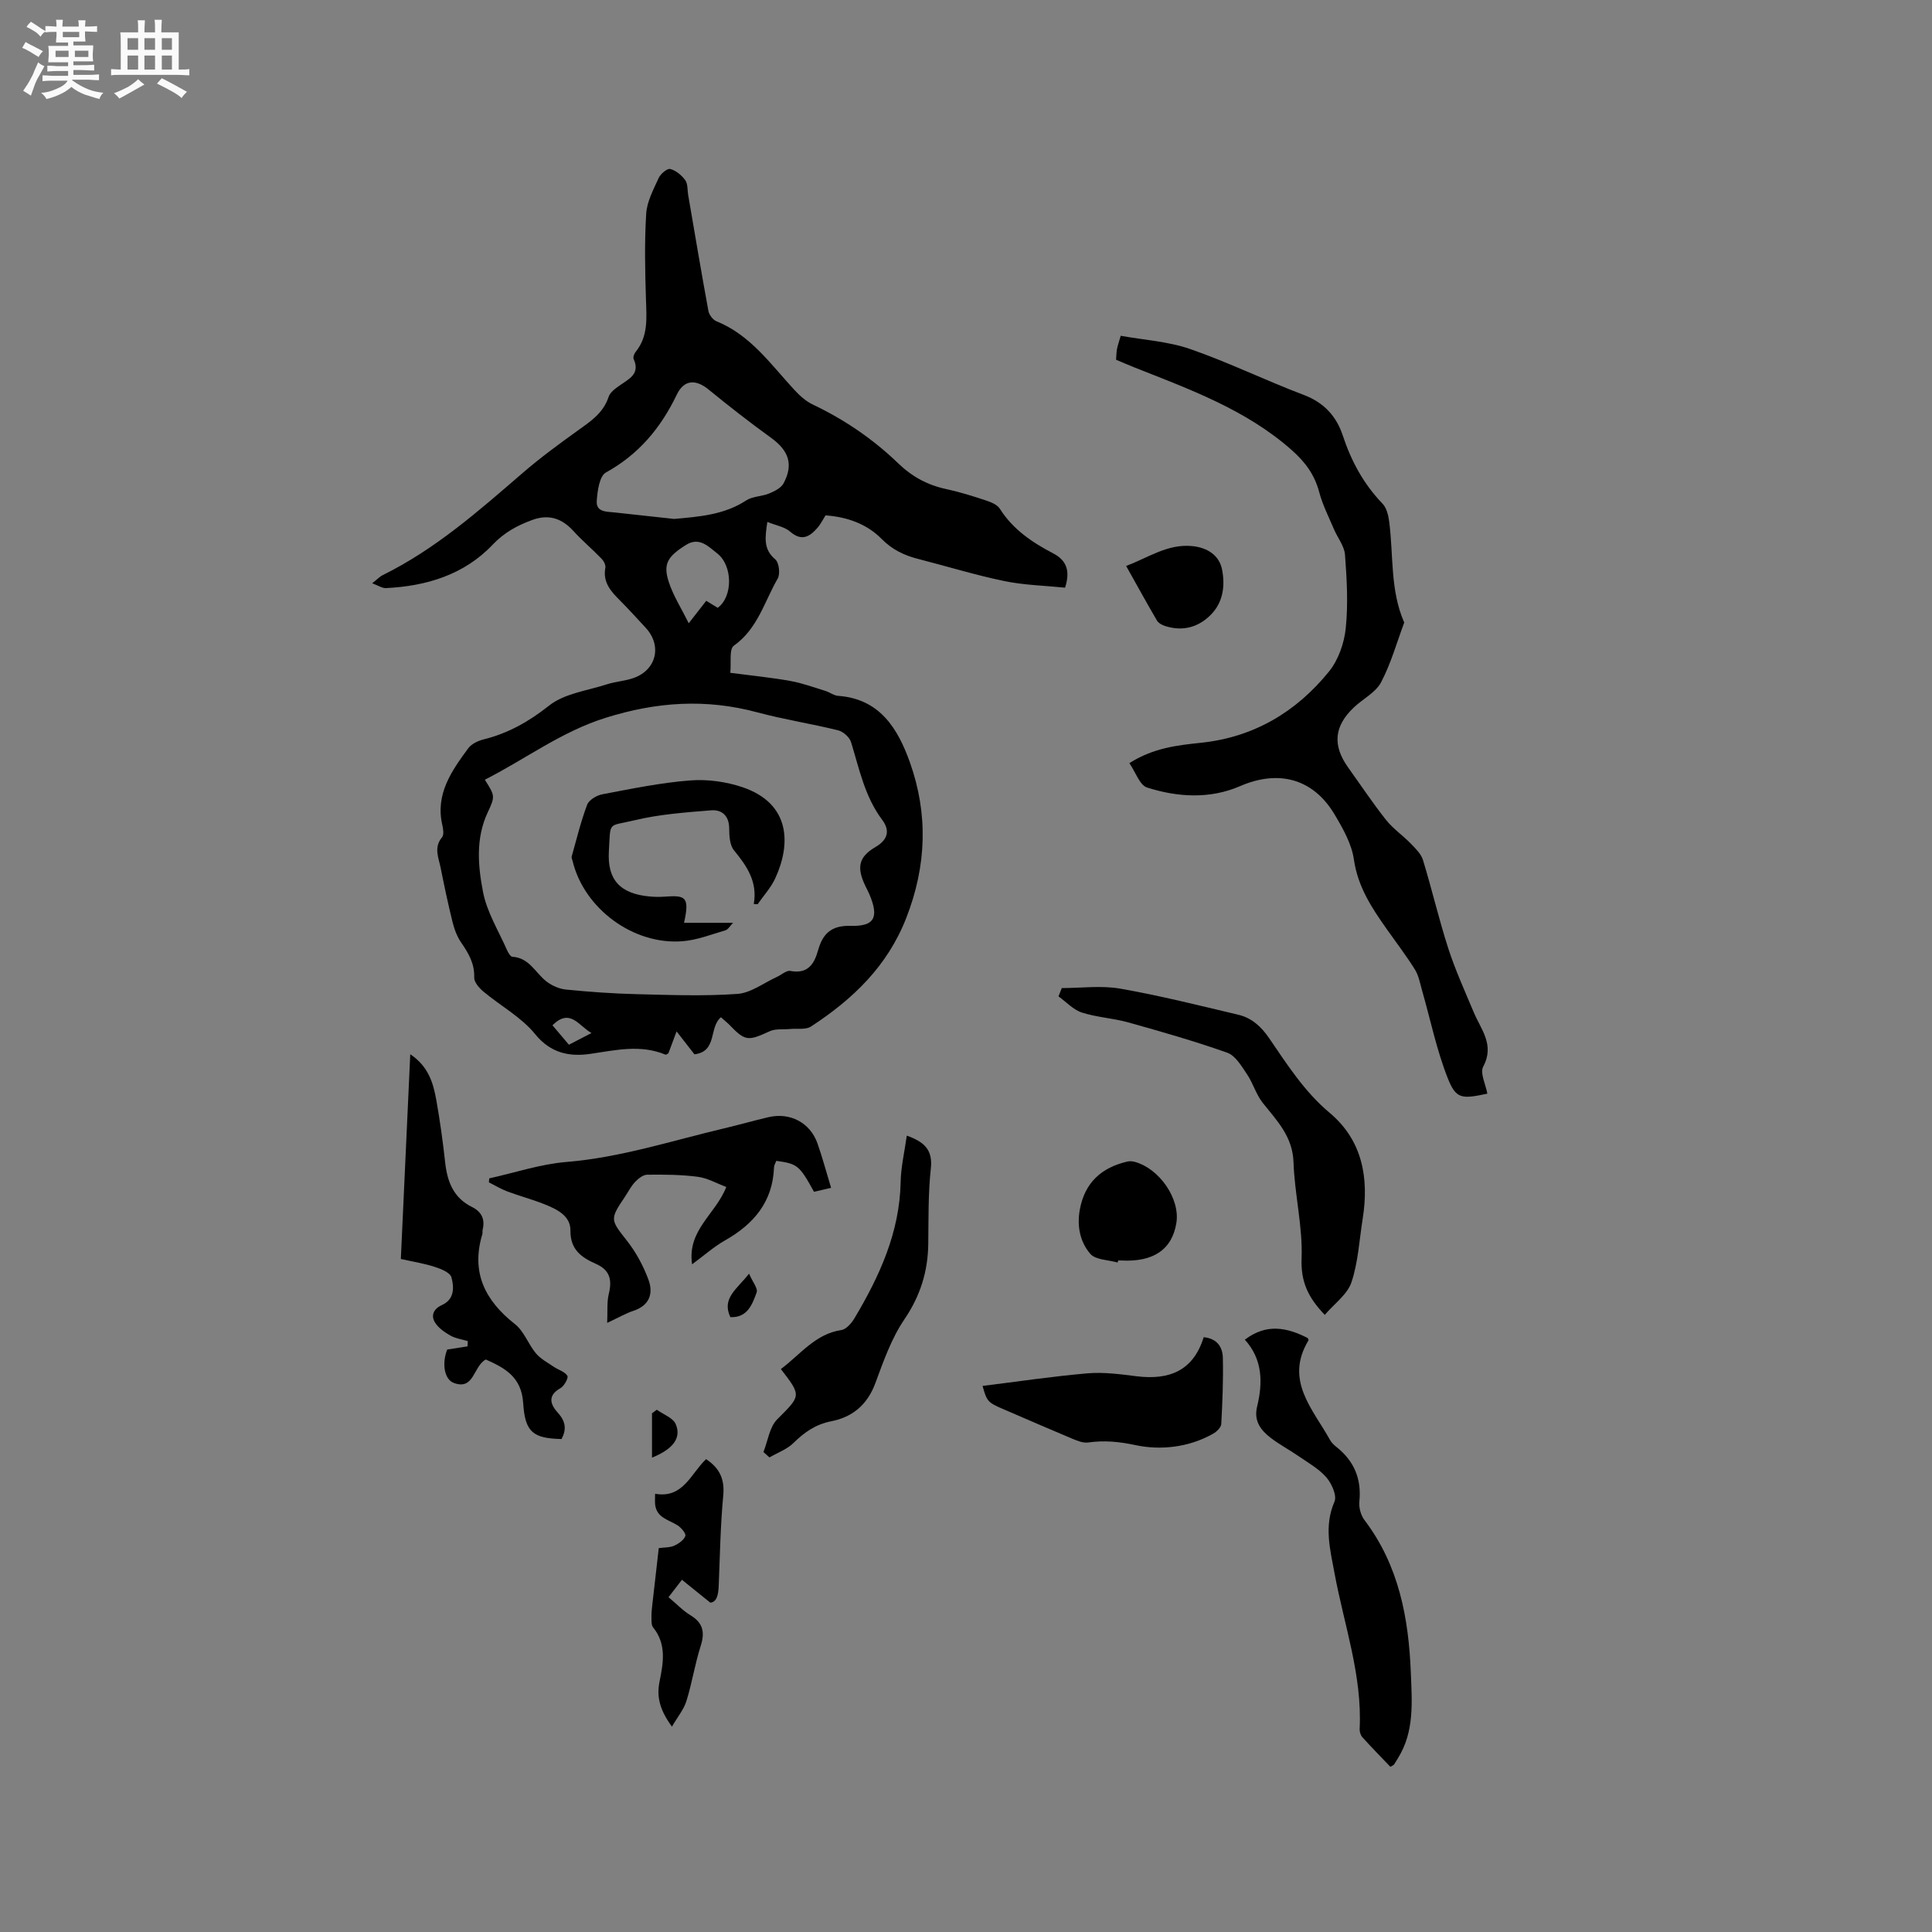 <svg enable-background="new 0 0 400 400" viewBox="0 0 400 400" xmlns="http://www.w3.org/2000/svg"><rect x="0" y="0" width="400" height="400" fill="#808080" stroke="none"/><path d="m6.8 9.5c.6.3 1.3.7 2.1 1.1-.4.4-.7.8-.9 1.2-.7-.4-1.3-.8-1.8-1.1s-1.1-.6-1.6-.8c.2-.4.5-.8.7-1.2.4.2.8.5 1.5.8zm.9 6.9c-.3.6-.5 1.1-.7 1.7s-.4 1.1-.6 1.7c-.6-.4-1.1-.7-1.6-1 .7-1 1.2-1.8 1.5-2.4.3-.5.6-1.1.8-1.7.3-.6.5-1.2.8-1.8.3.3.8.6 1.3.8-.7 1.3-1.2 2.2-1.5 2.7zm.1-11c.4.3 1 .7 1.7 1.1-.5.2-.8.6-1.1 1.1-.5-.6-1-1-1.4-1.2s-.9-.6-1.5-.8c.2-.4.5-.7.9-1.1.5.3.9.6 1.4.9zm10.5 13.1c1 .4 2 .6 3.1.7-.4.4-.7.8-.8 1.3-.9-.2-1.9-.6-3-.9-1-.4-2-.9-2.8-1.6-.5.4-1.1.9-1.9 1.3s-1.9.9-3.3 1.2c-.1-.3-.5-.8-1.1-1.3 1 0 2.1-.3 3.2-.8 1.2-.5 1.9-1 2.3-1.7h-3.2c-.4 0-1 0-2 .1v-1.2c1 0 1.7.1 2 .1h3.3v-1h-2.3c-.2 0-.9 0-2 .1v-1.2c1.2 0 1.9.1 2 .1h2.3v-.8h-4.1c0-.7.1-1.2.1-1.6 0-.5 0-1.1-.1-1.8h4.1v-.7h-2.5c0-.6.1-1.1.1-1.6v-.6h-.5c-.4 0-1 0-1.8.1v-1.3c1.2 0 1.9.1 2.1.1h.2c0-.3 0-.8-.1-1.4h1.4c0 .6-.1 1-.1 1.4h3.4c0-.4 0-.8-.1-1.3h1.5c0 .4-.1.9-.1 1.3.7 0 1.5 0 2.5-.1v1.2c-1 0-1.8-.1-2.5-.1v.6c0 .3 0 .8.1 1.5h-2.5v.8h4.1c0 .7-.1 1.3-.1 1.8s0 1 .1 1.5h-4.1v.8h1.4c.8 0 1.8 0 2.9-.1v1.2c-1 0-1.9-.1-2.8-.1h-1.5v1h3.2c.3 0 1 0 2.1-.1v1.2c-1.1 0-1.8-.1-2.1-.1h-3.4l-.1.1c1.4 1 2.4 1.5 3.4 1.9zm-4.1-6.7v-1.3h-2.7v1.3zm2.2-4.1v-1.1h-3.4v1.1zm1.9 4.1v-1.3h-2.8v1.3z" fill="#fafafb"/><path d="m37 6.7v2.3 5.4c1 0 1.8 0 2.2-.1v1.3c-.6 0-1.5-.1-2.5-.1h-11.9c-.7 0-1.3 0-1.8.1v-1.3c.5 0 1.1.1 2 .1v-5.2c0-1 0-1.8-.1-2.5h3.7c0-1.3 0-2.1-.1-2.5h1.5c0 .4-.1 1.3-.1 2.5h2.2c0-1.2 0-2.1-.1-2.6h1.5c0 .4-.1 1.3-.1 2.6zm-12.3 13.7c-.3-.4-.7-.8-1.1-1.1 1.1-.4 2.1-.9 2.9-1.3.8-.5 1.5-1 2.1-1.6.4.4.9.8 1.3 1.1-2.5 1.4-4.2 2.4-5.2 2.9zm3.9-10.1v-2.4h-2.2v2.4zm0 4.1v-2.9h-2.2v2.9zm3.5-4.1v-2.4h-2.2v2.4zm0 4.1v-2.9h-2.2v2.9zm.4 2.9 1-1.1c.6.3 1.4.7 2.5 1.3s2 1.1 2.7 1.5c-.4.4-.8.8-1.1 1.3-.8-.8-2.5-1.7-5.1-3zm3.1-7v-2.4h-2.1v2.4zm0 4.1v-2.9h-2.1v2.9z" fill="#fafafb"/><g fill="#000001"><path d="m149.27 210.61c-2.56 2.12-.68 7.07-5.49 7.68-1.07-1.37-2.23-2.86-3.7-4.75-.66 1.76-1.19 3.17-1.7 4.55-.25.11-.48.32-.61.26-5.17-2.15-10.29-.93-15.54-.16-4.24.62-8.18-.07-11.44-4.09-2.85-3.51-7.14-5.83-10.7-8.8-.87-.73-1.94-1.95-1.91-2.9.1-2.88-1.16-5.02-2.69-7.24-.87-1.26-1.44-2.81-1.81-4.32-.92-3.7-1.7-7.43-2.45-11.17-.42-2.1-1.47-4.21.29-6.32.42-.5.25-1.68.07-2.48-1.51-6.44 1.89-11.24 5.36-15.95.67-.91 2.01-1.54 3.16-1.83 5.1-1.27 9.38-3.68 13.58-7.01 3.18-2.51 7.92-3.09 12-4.41 1.8-.58 3.77-.67 5.55-1.32 4.72-1.71 5.84-6.74 2.42-10.4-1.74-1.86-3.43-3.76-5.23-5.56-1.91-1.91-3.67-3.79-3.1-6.85.11-.57-.34-1.42-.8-1.88-1.89-1.96-3.99-3.72-5.82-5.73-2.42-2.66-5.16-3.52-8.56-2.26-3.08 1.14-5.75 2.57-8.16 5.11-5.9 6.21-13.68 8.57-22.09 8.98-.77.04-1.57-.53-2.84-1 1.09-.85 1.59-1.41 2.22-1.71 10.87-5.36 19.84-13.28 28.91-21.11 3.6-3.11 7.45-5.94 11.32-8.72 2.68-1.92 5.38-3.65 6.5-7.06.32-.97 1.45-1.77 2.37-2.41 1.91-1.34 4.19-2.36 2.81-5.42-.16-.36.1-1.09.4-1.46 2.66-3.26 2.27-7.04 2.15-10.89-.19-5.91-.32-11.85.05-17.75.16-2.52 1.51-5.02 2.6-7.41.39-.85 1.77-2 2.39-1.83 1.18.31 2.36 1.3 3.1 2.33.55.76.42 2.02.6 3.06 1.38 8.01 2.72 16.02 4.19 24.01.15.79.91 1.81 1.64 2.11 7.02 2.84 11.2 8.84 16.06 14.12 1.12 1.22 2.43 2.43 3.9 3.13 6.57 3.12 12.49 7.16 17.71 12.19 2.83 2.73 6.05 4.49 9.9 5.31 2.79.6 5.53 1.46 8.24 2.36 1.05.35 2.34.86 2.88 1.71 2.72 4.3 6.7 6.98 11.07 9.26 2.6 1.36 3.62 3.45 2.44 7.09-4.1-.42-8.42-.51-12.59-1.37-6-1.24-11.88-3.06-17.83-4.58-2.91-.74-5.37-1.92-7.6-4.18-3.03-3.06-7.08-4.51-11.57-4.84-.56.88-1.02 1.84-1.7 2.61-1.61 1.83-3.26 2.82-5.63.76-1.16-1.01-2.95-1.29-4.72-2.01-.47 3.22-.87 5.64 1.64 7.75.78.66 1.06 3.01.51 3.97-2.76 4.76-4.14 10.4-9.08 13.9-1.02.72-.52 3.57-.74 5.62 4.52.59 8.52.98 12.46 1.69 2.46.44 4.84 1.33 7.24 2.06.9.28 1.74.96 2.64 1.02 8.64.62 12.37 6.83 14.84 13.75 3.82 10.73 3.47 21.45-.76 32.26-3.92 10.02-11.09 16.81-19.71 22.45-1.08.71-2.85.37-4.3.51-1.42.14-3-.1-4.23.46-4.58 2.1-5.09 2.1-8.5-1.46-.55-.5-1.1-.96-1.61-1.43zm-48.89-49.18c2.09 3.33 2.18 3.38.59 6.78-2.52 5.39-2.01 11.08-.96 16.49.81 4.17 3.22 8.03 4.96 12 .24.54.72 1.37 1.12 1.39 3.47.2 4.74 3.29 7 5.07 1.13.89 2.68 1.58 4.11 1.72 4.83.48 9.69.83 14.55.95 6.97.17 13.97.44 20.91-.05 2.81-.2 5.48-2.29 8.21-3.53.93-.42 1.94-1.38 2.75-1.23 3.62.68 4.95-1.4 5.76-4.29.95-3.4 2.73-5.15 6.7-5.04 5.01.14 5.93-1.76 3.93-6.51-.25-.58-.55-1.14-.83-1.72-1.82-3.78-1.49-6 2.06-8.08 2.77-1.62 2.96-3.57 1.4-5.65-3.62-4.83-4.73-10.54-6.44-16.08-.31-1.02-1.63-2.19-2.7-2.45-5.54-1.37-11.22-2.24-16.73-3.72-10.63-2.86-20.84-2.18-31.4 1.14-9.21 2.89-16.63 8.58-24.99 12.81zm39.19-53.99c5.22-.47 10.34-.84 14.92-3.83 1.33-.87 3.25-.81 4.78-1.45 1.11-.46 2.46-1.14 2.97-2.11 2.08-3.91 1.05-6.76-2.58-9.39-4.43-3.2-8.74-6.57-12.98-10.03-2.61-2.13-5.05-2.07-6.56 1.08-3.31 6.89-7.87 12.36-14.68 16.12-1.34.74-1.75 3.84-1.89 5.89-.16 2.37 2.11 2.19 3.74 2.38 4.09.46 8.19.89 12.28 1.34zm9.02 18.4c3.16-2.29 3.17-8.73-.14-11.3-1.77-1.37-3.66-3.46-6.42-1.72-3.83 2.41-4.78 3.93-3.57 7.66.91 2.83 2.58 5.41 4.13 8.56 1.5-1.92 2.52-3.22 3.63-4.65.85.52 1.63 1 2.37 1.45zm-30.8 90.46c1.58-.82 2.94-1.52 4.67-2.42-2.7-1.53-4.4-5.23-8.08-1.61 1.04 1.23 2.09 2.48 3.41 4.03z"/><path d="m233.82 158c4.97-3.15 9.89-3.7 14.85-4.22 10.9-1.14 19.69-6.37 26.47-14.73 1.94-2.39 3.16-5.86 3.48-8.96.52-5.02.23-10.16-.15-15.22-.14-1.84-1.56-3.56-2.32-5.37-1.06-2.5-2.32-4.97-3.01-7.57-.96-3.63-2.87-6.24-5.73-8.77-9.54-8.42-21.2-12.58-32.69-17.15-1.17-.47-2.33-.97-3.65-1.53.06-.75.06-1.46.18-2.16.13-.72.39-1.42.78-2.8 4.8.87 9.83 1.16 14.4 2.75 7.98 2.77 15.62 6.52 23.54 9.51 4.17 1.58 6.73 4.43 8.03 8.37 1.76 5.33 4.32 10.06 8.23 14.12.84.87 1.21 2.4 1.38 3.68.92 7 .17 14.24 3.12 20.94-1.55 4.15-2.75 8.49-4.8 12.38-1.11 2.1-3.72 3.4-5.57 5.14-4.17 3.92-4.53 7.9-1.22 12.52 2.59 3.62 5.06 7.33 7.82 10.82 1.47 1.85 3.52 3.24 5.18 4.96.97 1 2.1 2.11 2.48 3.37 1.85 6.07 3.29 12.27 5.24 18.31 1.46 4.5 3.44 8.84 5.27 13.21 1.5 3.58 4.36 6.71 1.96 11.21-.72 1.35.52 3.74.85 5.62-5.35 1.14-6.49 1.12-8.21-3.23-2.3-5.83-3.57-12.07-5.3-18.12-.42-1.47-.7-3.08-1.48-4.34-1.79-2.87-3.86-5.57-5.81-8.34-3.12-4.41-6.02-8.79-6.83-14.45-.46-3.22-2.25-6.38-3.96-9.26-4.44-7.51-11.62-9.38-19.58-5.94-6.28 2.72-12.92 2.32-19.28.3-1.53-.49-2.37-3.18-3.67-5.05z"/><path d="m143.29 261.76c-1.05-7.09 4.85-10.32 7.08-16.01-1.92-.71-3.86-1.84-5.91-2.11-3.45-.45-6.97-.47-10.47-.43-.84.01-1.83.79-2.48 1.47-.86.91-1.44 2.08-2.15 3.14-3.15 4.67-2.98 4.7.49 9.12 1.85 2.36 3.34 5.14 4.39 7.96 1.07 2.86.27 5.38-3.1 6.49-1.57.52-3.04 1.38-5.43 2.5.11-2.46-.08-4.29.33-5.98.7-2.86.29-4.93-2.64-6.23-2.96-1.32-5.35-2.9-5.3-6.94.03-3.1-2.94-4.45-5.54-5.48-2.46-.97-5.03-1.65-7.51-2.58-1.33-.5-2.56-1.25-3.83-1.89.02-.27.05-.55.07-.82 5.33-1.18 10.62-2.96 16.01-3.4 11.19-.92 21.76-4.39 32.56-6.94 3.09-.73 6.15-1.61 9.24-2.33 4.47-1.05 8.62 1.13 10.14 5.4 1.02 2.89 1.8 5.86 2.83 9.23-1.3.3-2.45.57-3.54.82-3.02-5.48-3.41-5.8-7.81-6.41-.15.43-.45.89-.47 1.35-.26 7.17-4.22 11.77-10.19 15.15-2.26 1.28-4.25 3.07-6.77 4.92z"/><path d="m219.83 204.57c4.05 0 8.19-.57 12.12.12 8.21 1.44 16.31 3.48 24.43 5.4 2.76.65 4.73 2.44 6.38 4.85 3.75 5.48 7.29 11.06 12.53 15.46 6.81 5.71 8.18 13.53 6.83 21.99-.7 4.39-.92 8.94-2.32 13.1-.85 2.52-3.53 4.41-5.52 6.74-3.48-3.62-4.99-6.89-4.8-11.71.25-6.59-1.45-13.24-1.67-19.88-.18-5.34-3.42-8.6-6.37-12.3-1.39-1.75-2.01-4.09-3.28-5.96-1.12-1.66-2.38-3.82-4.05-4.42-6.74-2.39-13.64-4.36-20.54-6.29-3.15-.88-6.51-1.04-9.6-2.04-1.78-.58-3.22-2.2-4.82-3.34.23-.58.46-1.15.68-1.72z"/><path d="m287.86 365.8c-1.91-2-3.89-4.02-5.79-6.12-.38-.42-.6-1.16-.57-1.73.55-11.09-3.21-21.49-5.19-32.17-.92-4.98-2.23-9.8-.02-14.88.54-1.23-.56-3.72-1.65-4.99-1.53-1.78-3.73-3.01-5.71-4.38-1.9-1.32-3.98-2.41-5.81-3.81-2.08-1.59-3.58-3.51-2.85-6.5 1.22-4.99 1.13-9.83-2.54-13.85 4.48-3.42 8.72-2.54 13.02-.34.03.09.23.36.16.47-5.01 8.29.91 14.22 4.47 20.65.3.54.79 1.01 1.28 1.4 3.69 2.91 5.26 6.62 4.78 11.35-.13 1.24.31 2.83 1.06 3.82 7.13 9.39 9.16 20.3 9.6 31.68.23 6 .76 12.1-2.65 17.58-.28.45-.53.91-.83 1.34-.1.15-.34.22-.76.48z"/><path d="m116.26 297.94c-5.82-.15-7.56-1.34-7.94-7.42-.34-5.47-3.82-7.3-7.74-9.05-2.61 1.38-2.37 6.39-6.58 4.87-2.08-.75-2.52-4.14-1.41-6.93 1.42-.22 2.81-.44 4.21-.66.02-.36.04-.72.05-1.09-1.23-.37-2.57-.55-3.65-1.17-1.21-.7-2.52-1.61-3.19-2.77-.83-1.43-.19-2.77 1.49-3.53 2.62-1.18 2.53-3.69 1.96-5.74-.27-.99-2.18-1.75-3.5-2.17-2.19-.71-4.5-1.07-6.97-1.62.65-14.09 1.29-27.99 1.95-42.39 3.78 2.53 4.76 5.96 5.39 9.47.76 4.27 1.36 8.57 1.83 12.89.44 4 1.7 7.36 5.57 9.27 1.93.95 2.74 2.51 2.2 4.68-.08.3.02.65-.07.95-2.38 7.89.53 13.72 6.75 18.61 1.88 1.47 2.76 4.16 4.36 6.07.97 1.15 2.43 1.91 3.7 2.78.94.64 2.27.99 2.8 1.86.26.43-.66 2.12-1.43 2.55-2.81 1.58-2.04 3.45-.5 5.15 1.61 1.77 1.76 3.44.72 5.39z"/><path d="m161.67 283.45c4.1-3.08 7.14-7.28 12.53-8.08 1.01-.15 2.1-1.42 2.71-2.44 5.19-8.72 9.36-17.78 9.56-28.23.06-3.12.81-6.24 1.27-9.58 3.56 1.28 5.41 2.87 4.98 6.79-.56 5.15-.47 10.37-.53 15.56-.07 5.75-1.63 10.8-4.94 15.68-2.69 3.95-4.34 8.68-6.02 13.22-1.65 4.45-4.7 7.02-9.14 7.89-3.21.63-5.54 2.26-7.8 4.48-1.34 1.33-3.3 2.02-4.98 3-.42-.37-.83-.74-1.25-1.11.92-2.29 1.25-5.16 2.85-6.77 4.9-4.91 5.1-4.81.76-10.41z"/><path d="m203.43 286.94c7.2-.89 14.46-1.98 21.77-2.61 3.34-.28 6.77.19 10.13.61 6.7.83 11.73-1.1 13.88-8.09 2.87.29 3.93 2.13 3.97 4.32.1 4.55-.08 9.11-.33 13.65-.04.71-.94 1.59-1.67 2-5.01 2.87-10.93 3.47-16.01 2.39-3.48-.74-6.51-1.03-9.88-.56-1.05.15-2.27-.36-3.31-.79-4.78-2-9.54-4.08-14.3-6.13-3.18-1.37-3.37-1.61-4.25-4.79z"/><path d="m139.12 357.48c-2.44-3.33-3.23-6.05-2.57-9.32.77-3.82 1.5-7.73-1.33-11.22-.39-.48-.32-1.4-.34-2.12-.02-.84.07-1.69.17-2.54.43-3.88.88-7.76 1.34-11.76 1.15-.16 2.28-.09 3.19-.5.92-.41 2-1.15 2.31-2.01.18-.5-.86-1.74-1.63-2.22-1.83-1.15-4.3-1.54-4.62-4.28-.07-.61-.01-1.23-.01-2.24 5.84 1.03 7.39-4.2 10.56-7.17 2.79 1.85 3.87 4.13 3.55 7.52-.58 6.22-.69 12.48-.94 18.72-.07 1.86-.42 3.38-1.74 3.47-2.32-1.87-4.09-3.3-5.87-4.73-.87 1.12-1.73 2.24-2.78 3.6 1.67 1.4 2.99 2.8 4.57 3.76 2.63 1.6 2.98 3.55 2.08 6.37-1.19 3.72-1.78 7.63-2.94 11.36-.54 1.75-1.82 3.27-3 5.31z"/><path d="m231.39 261.39c-1.93-.56-4.55-.52-5.65-1.79-2.15-2.49-2.81-5.79-2.16-9.25 1.05-5.56 4.5-8.62 9.81-9.86.48-.11 1.04-.08 1.52.05 5.16 1.4 9.43 7.66 8.65 12.62-.87 5.52-4.75 8.18-11.42 7.81-.21-.01-.42 0-.63 0-.04.14-.08.28-.12.42z"/><path d="m233.15 117.17c4.66-1.74 8.57-4.6 13.67-4.11 3.04.29 5.59 1.83 6.19 4.83.65 3.31.25 6.67-2.16 9.22-2.58 2.72-5.89 3.69-9.6 2.51-.64-.2-1.4-.61-1.72-1.15-2.12-3.63-4.15-7.32-6.38-11.3z"/><path d="m134.99 301.79c0-3.42 0-6.3 0-9.18.33-.25.66-.5.99-.74 1.36.98 3.38 1.68 3.93 3 1.18 2.82-.49 5.12-4.92 6.92z"/><path d="m155.08 263.7c.75 1.73 1.87 3.06 1.58 3.87-.91 2.49-1.91 5.29-5.45 5.13-1.83-3.92 1.32-5.74 3.87-9z"/><path d="m156.06 187.17c.82-4.65-1.46-7.89-4.11-11.14-.88-1.08-.97-3.01-.98-4.56-.03-2.63-1.57-3.88-3.74-3.7-5.33.43-10.74.82-15.92 2.07-5.54 1.33-4.88.06-5.25 6.39-.35 5.95 2.34 8.85 8.57 9.39.95.08 1.91.09 2.86.03 4.34-.31 5.38-.12 4.13 5.41h10.15c-.64.65-1.02 1.39-1.58 1.55-2.93.86-5.87 2.02-8.86 2.26-10.22.82-20.41-6.76-22.78-16.61-.07-.31-.26-.65-.19-.92 1.01-3.59 1.89-7.24 3.2-10.72.38-1 1.96-1.95 3.14-2.17 6.03-1.14 12.08-2.4 18.19-2.87 3.59-.28 7.48.26 10.89 1.42 9.89 3.38 10.01 11.74 6.73 18.84-.89 1.94-2.42 3.59-3.65 5.37-.28-.02-.54-.03-.8-.04z"/></g></svg>